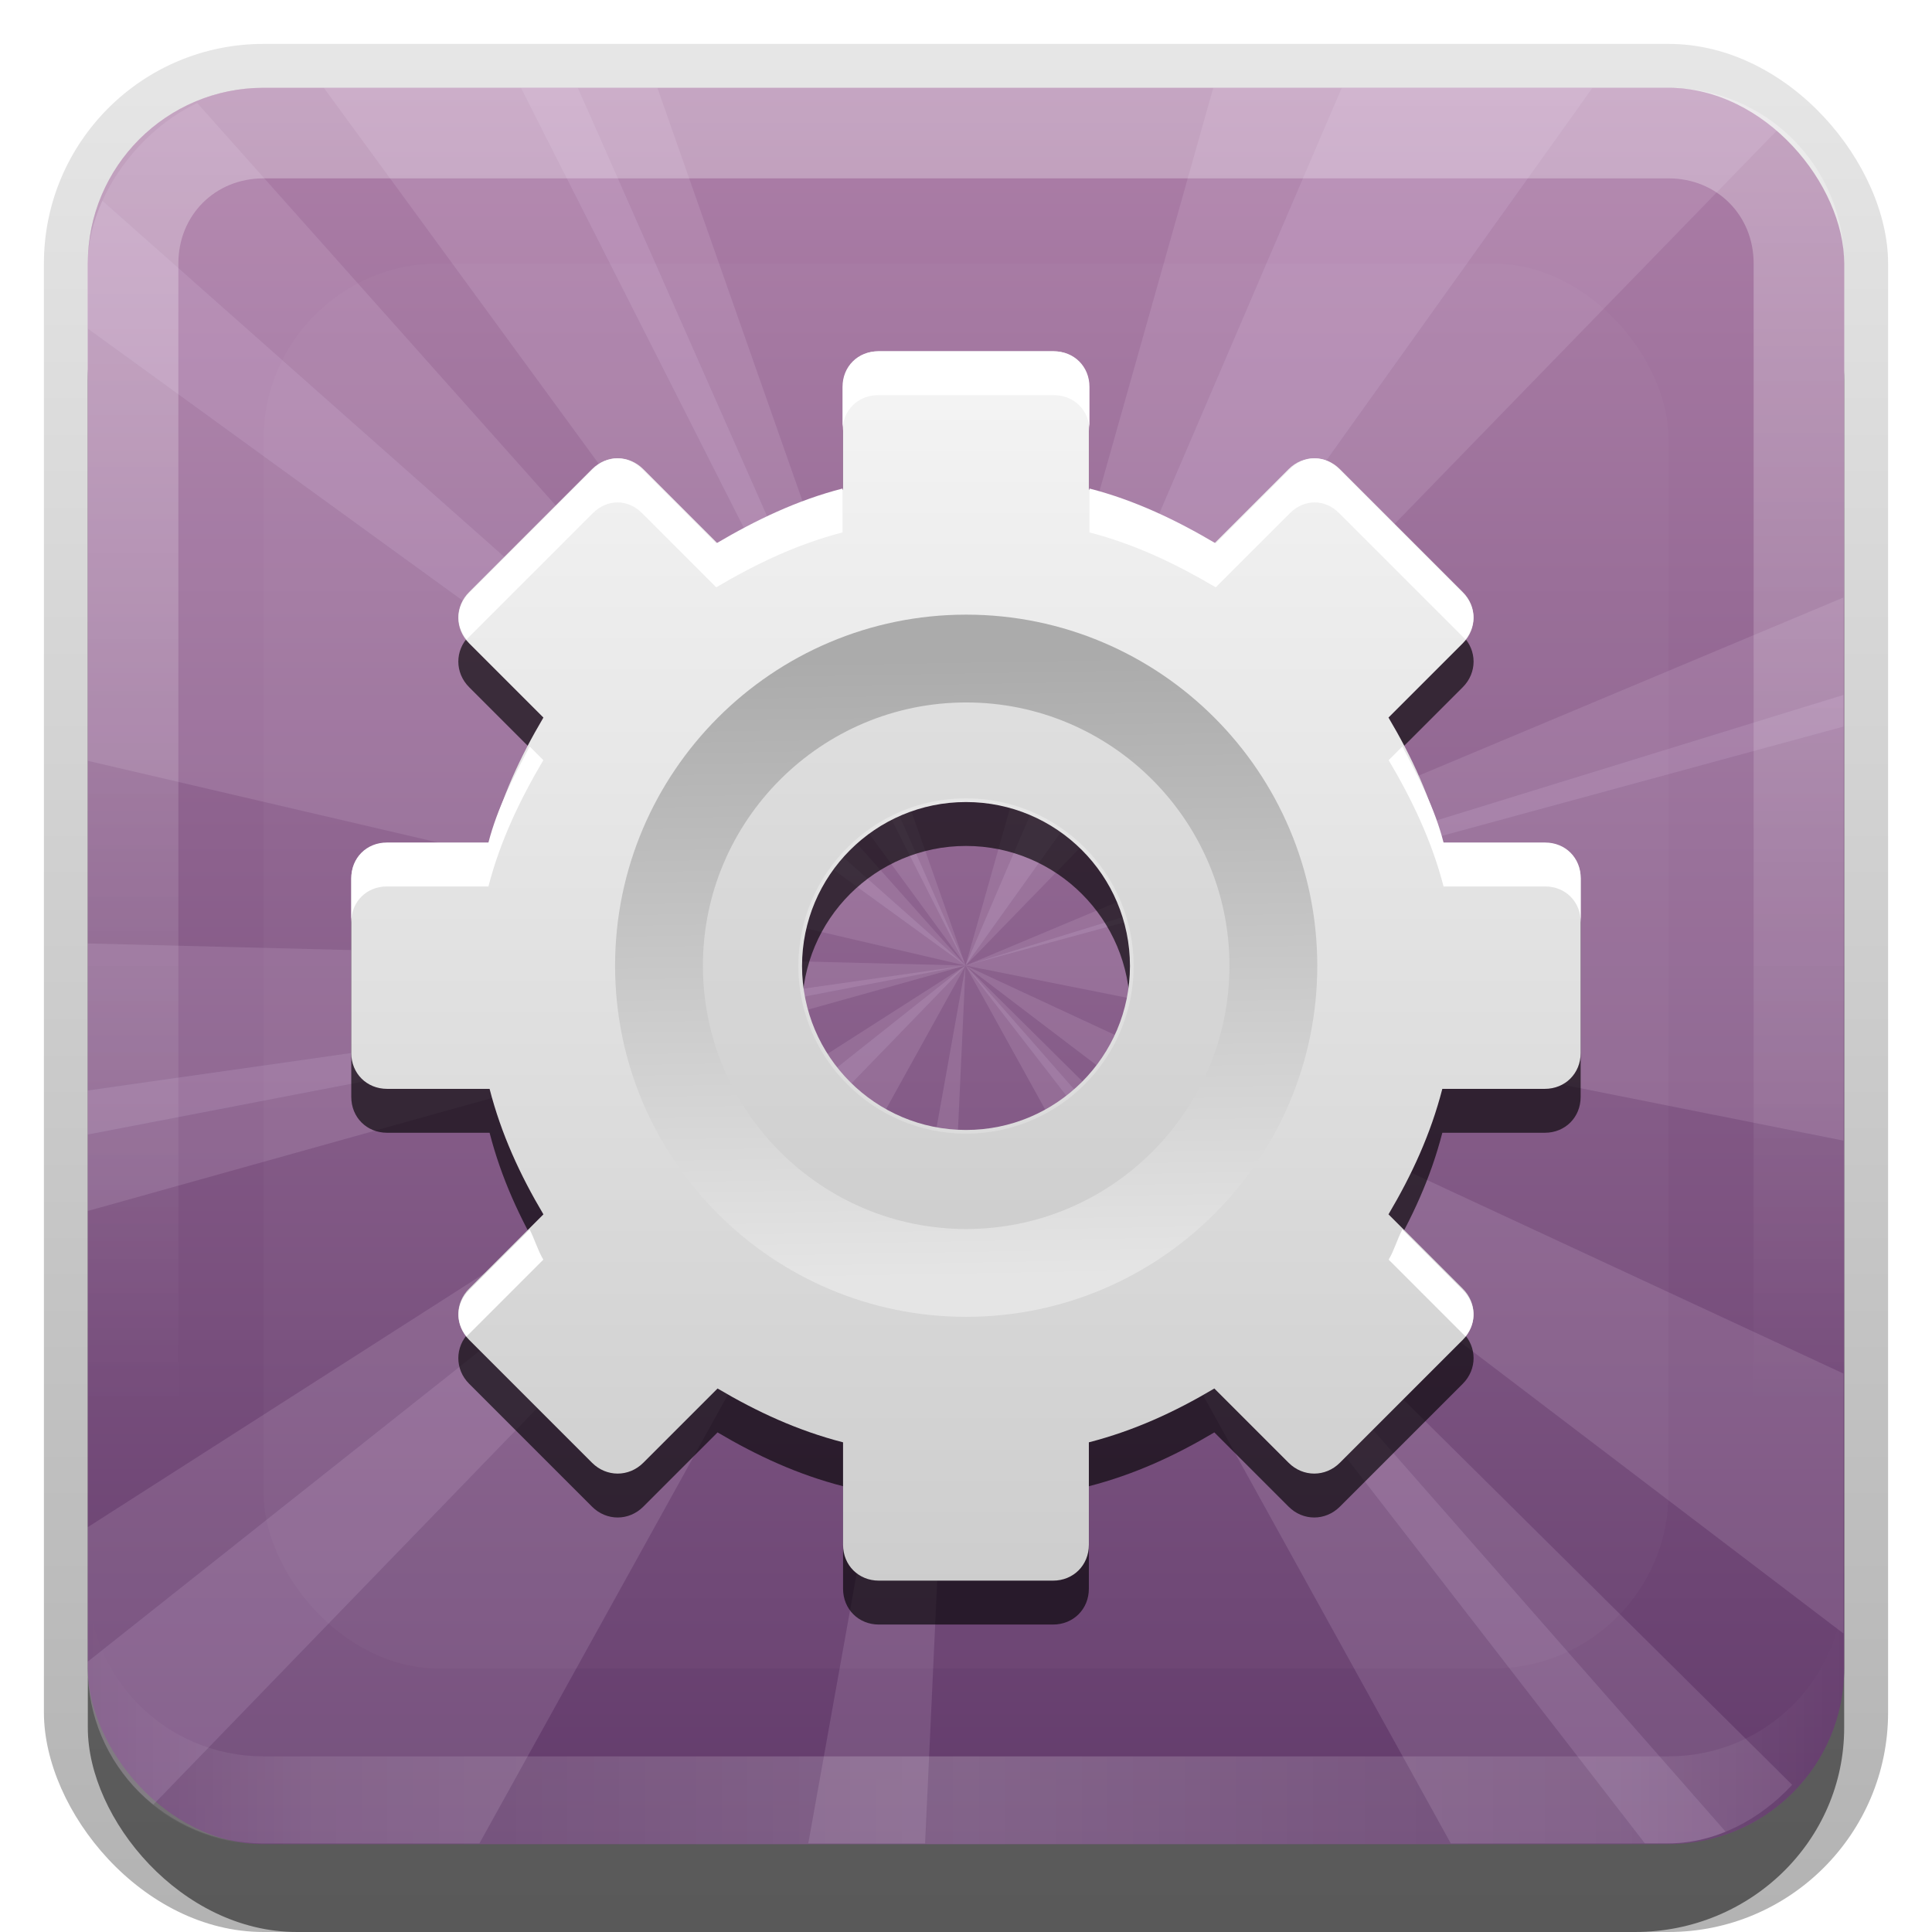 <?xml version="1.0" encoding="UTF-8"?>
<!-- Created with Inkscape (http://www.inkscape.org/) -->
<svg id="svg2" width="22" height="22" version="1.1" xmlns="http://www.w3.org/2000/svg" xmlns:cc="http://creativecommons.org/ns#" xmlns:dc="http://purl.org/dc/elements/1.1/" xmlns:rdf="http://www.w3.org/1999/02/22-rdf-syntax-ns#" xmlns:xlink="http://www.w3.org/1999/xlink">
 <defs id="defs4">
  <linearGradient id="linearGradient3335" x1="11.375" x2="11.375" y1="22" y2="-9.817" gradientUnits="userSpaceOnUse">
   <stop id="stop3330" offset="0"/>
   <stop id="stop3333" stop-opacity="0" offset="1"/>
  </linearGradient>
  <linearGradient id="linearGradient3181" x1="-3.061" x2="-3.061" y1="27.258" y2="7.254" gradientTransform="translate(11.119 -6.258)" gradientUnits="userSpaceOnUse">
   <stop id="stop3189-8" stop-color="#623b6b" offset="0"/>
   <stop id="stop3191-5" stop-color="#ad7fa8" offset="1"/>
  </linearGradient>
  <filter id="filter3194" x="-.18" y="-.18" width="1.36" height="1.36" color-interpolation-filters="sRGB">
   <feGaussianBlur id="feGaussianBlur3196" stdDeviation="1.2"/>
  </filter>
  <clipPath id="clipPath2849">
   <rect id="rect2851" x="1" y="1" width="20" height="20" rx="2" ry="2" fill="#fff" fill-rule="evenodd"/>
  </clipPath>
  <clipPath id="clipPath3728">
   <rect id="rect3730" transform="scale(1,-1)" x="6" y="-90" width="84" height="84" rx="8.4" ry="8.4" fill="url(#linearGradient3732)" fill-rule="evenodd"/>
  </clipPath>
  <linearGradient id="linearGradient3732" x1="-3.061" x2="-3.061" y1="27.258" y2="7.254" gradientTransform="matrix(4.2 0 0 4.2 48.501 -120.48)" gradientUnits="userSpaceOnUse">
   <stop id="stop3226" stop-color="#80a2c8" offset="0"/>
   <stop id="stop3228" stop-color="#2e4c6d" offset="1"/>
  </linearGradient>
  <linearGradient id="linearGradient3858" x1="86.133" x2="84.639" y1="105.1" y2="20.895" gradientTransform="matrix(.084 0 0 .084 5.621 5.7)" gradientUnits="userSpaceOnUse">
   <stop id="stop5130-2" stop-color="#e5e5e5" offset="0"/>
   <stop id="stop5132-5" stop-color="#ababab" offset="1"/>
  </linearGradient>
  <linearGradient id="linearGradient3868" x1="25" x2="25" y2="16" gradientTransform="matrix(.933 0 0 .933 -12.388 3.533)" gradientUnits="userSpaceOnUse">
   <stop id="stop3311-4" stop-color="#f6f6f6" offset="0"/>
   <stop id="stop3313-9" stop-color="#ccc" offset="1"/>
  </linearGradient>
  <filter id="filter3883" color-interpolation-filters="sRGB">
   <feGaussianBlur id="feGaussianBlur3885" stdDeviation="0.56"/>
  </filter>
  <linearGradient id="linearGradient3845-2" x1="11" x2="21" y1="19.5" y2="19.5" gradientUnits="userSpaceOnUse" spreadMethod="reflect">
   <stop id="stop3833" stop-color="#fff" offset="0"/>
   <stop id="stop3821" stop-color="#fff" stop-opacity=".498" offset=".75"/>
   <stop id="stop3835" stop-color="#fff" stop-opacity="0" offset="1"/>
  </linearGradient>
  <linearGradient id="linearGradient3961" x1="10" x2="10" y1="1" y2="16" gradientUnits="userSpaceOnUse">
   <stop id="stop3825" stop-color="#fff" offset="0"/>
   <stop id="stop3829" stop-color="#fff" stop-opacity="0" offset="1"/>
  </linearGradient>
 </defs>
 <g id="layer1">
  <g id="g3337">
   <rect id="rect3371" x=".5" y=".5" width="21" height="21.5" rx="2.5" ry="2.5" fill="url(#linearGradient3335)" opacity=".3"/>
   <rect id="rect2553" x="1" y="2" width="20" height="20" rx="2.381" ry="2.326" opacity=".5"/>
  </g>
  <rect id="rect3173" x="1" y="1" width="20" height="20" rx="2" ry="2" fill="url(#linearGradient3181)" fill-rule="evenodd"/>
  <g id="g3855" transform="matrix(.238 0 0 .238 -.429 -.429)" clip-path="url(#clipPath3728)" fill="#eed7f4" opacity=".9">
   <path id="path3819" d="m48 48 24-56h16l-40 56z" opacity=".15"/>
   <path id="path3821" d="m48 48 55.251 25.677-0.482 15.993-54.769-41.67z" opacity=".15"/>
   <path id="path3823" d="m48 48-59.828 11.516-8.969-13.25 68.797 1.734z" opacity=".15"/>
   <path id="path3825" d="m48 48-49.311-35.783 3.536-15.604 45.775 51.387z" opacity=".15"/>
   <path id="path3827" d="m48 48 17.519-62.073 30.436 12.714-47.955 49.359z" opacity=".15"/>
   <path id="path3829" d="m48 48 61.636-19.001 5.854 32.461-67.49-13.46z" opacity=".15"/>
   <path id="path3831" d="m48 48-31.246 56.424-26.723-19.336 57.969-37.089z" opacity=".15"/>
   <path id="path3833" d="m48 48-62.812-14.651 11.304-30.988 51.508 45.639z" opacity=".15"/>
   <path id="path3835" d="m48 48 45.81 45.403-3.692 9.021-42.118-54.425z" opacity=".15"/>
   <path id="path3837" d="m48 48-2.97 64.43-9.168 3.31 12.139-67.74z" opacity=".15"/>
   <path id="path3839" d="m48 48-44.859 46.343-9.065-3.585 53.924-42.758z" opacity=".15"/>
   <path id="path3841" d="m48 48-62.116 17.366-6.016-7.67 68.132-9.696z" opacity=".15"/>
   <path id="path3843" d="m48 48-29.147-57.537 6.349-7.396 22.797 64.933z" opacity=".15"/>
   <path id="path3845" d="m48 48 59.482-24.939 6.921 6.864-66.403 18.074z" opacity=".15"/>
   <path id="path3849" d="m48 48 40.187 45.793-6.896 14.437-33.29-60.231z" opacity=".15"/>
   <path id="path3851" d="m48 48-35.958-49.184 8.152-13.767 27.806 62.951z" opacity=".15"/>
  </g>
  <rect id="rect2975" x="1" y="1" width="20" height="20" rx="1.429" ry="1.429" fill="url(#linearGradient2977)"/>
  <path id="rect3050" d="m3 1c-1.108 0-2 0.892-2 2v16c0 1.108 0.892 2 2 2h16c1.108 0 2-0.892 2-2v-16c0-1.108-0.892-2-2-2h-16zm0 1.031h16c0.55 0 0.969 0.419 0.969 0.969v16c0 0.55-0.419 0.969-0.969 0.969h-16c-0.55 0-0.969-0.419-0.969-0.969v-16c0-0.55 0.419-0.969 0.969-0.969z" fill="url(#linearGradient3961)" fill-rule="evenodd" opacity=".3"/>
  <path id="path3235" d="m3 21c-1.108 0-2-0.892-2-2v-1c0 1.108 0.892 2 2 2h16c1.108 0 2-0.892 2-2v1c0 1.108-0.892 2-2 2h-16z" fill="url(#linearGradient3845-2)" fill-rule="evenodd" opacity=".2"/>
 </g>
 <g id="layer2">
  <rect id="rect2410" x="3" y="3" width="16" height="16" rx="2" ry="2" clip-path="url(#clipPath2849)" fill="#fff" filter="url(#filter3194)" opacity=".15"/>
 </g>
 <g id="layer3">
  <path id="path3875" d="m10.008 4.5c-0.232 0-0.408 0.176-0.408 0.408v1.167c-0.517 0.133-0.981 0.347-1.429 0.613l-0.846-0.846c-0.164-0.164-0.419-0.164-0.583 0l-1.4 1.4c-0.164 0.164-0.164 0.419 0 0.583l0.846 0.846c-0.265 0.448-0.48 0.912-0.613 1.429h-1.167c-0.232 0-0.408 0.176-0.408 0.408v1.983c0 0.232 0.176 0.408 0.408 0.408h1.167c0.133 0.517 0.347 0.981 0.613 1.429l-0.846 0.846c-0.164 0.164-0.164 0.419 0 0.583l1.4 1.4c0.164 0.164 0.419 0.164 0.583 0l0.846-0.846c0.448 0.265 0.912 0.48 1.429 0.613v1.167c1e-7 0.232 0.176 0.408 0.408 0.408h1.983c0.232 0 0.408-0.176 0.408-0.408v-1.167c0.517-0.133 0.981-0.347 1.429-0.613l0.846 0.846c0.164 0.164 0.419 0.164 0.583 0l1.4-1.4c0.164-0.164 0.164-0.419 0-0.583l-0.846-0.846c0.265-0.448 0.48-0.912 0.613-1.429h1.167c0.232 0 0.408-0.176 0.408-0.408v-1.983c0-0.232-0.176-0.408-0.408-0.408h-1.167c-0.133-0.517-0.347-0.981-0.613-1.429l0.846-0.846c0.164-0.164 0.164-0.419 0-0.583l-1.4-1.4c-0.164-0.164-0.419-0.164-0.583 0l-0.846 0.846c-0.448-0.265-0.912-0.48-1.429-0.613v-1.167c0-0.232-0.176-0.408-0.408-0.408h-1.983zm0.992 5.133c1.03 0 1.867 0.836 1.867 1.867s-0.836 1.867-1.867 1.867c-1.03 0-1.867-0.836-1.867-1.867s0.836-1.867 1.867-1.867z" display="block" filter="url(#filter3883)" opacity=".8"/>
  <path id="path2426" d="m10.008 4c-0.232 0-0.408 0.176-0.408 0.408v1.167c-0.517 0.133-0.981 0.347-1.429 0.613l-0.846-0.846c-0.164-0.164-0.419-0.164-0.583 0l-1.4 1.4c-0.164 0.164-0.164 0.419 0 0.583l0.846 0.846c-0.265 0.448-0.48 0.912-0.613 1.429h-1.167c-0.232 0-0.408 0.176-0.408 0.408v1.983c0 0.232 0.176 0.408 0.408 0.408h1.167c0.133 0.517 0.347 0.981 0.613 1.429l-0.846 0.846c-0.164 0.164-0.164 0.419 0 0.583l1.4 1.4c0.164 0.164 0.419 0.164 0.583 0l0.846-0.846c0.448 0.265 0.912 0.48 1.429 0.613v1.167c1e-7 0.232 0.176 0.408 0.408 0.408h1.983c0.232 0 0.408-0.176 0.408-0.408v-1.167c0.517-0.133 0.981-0.347 1.429-0.613l0.846 0.846c0.164 0.164 0.419 0.164 0.583 0l1.4-1.4c0.164-0.164 0.164-0.419 0-0.583l-0.846-0.846c0.265-0.448 0.48-0.912 0.613-1.429h1.167c0.232 0 0.408-0.176 0.408-0.408v-1.983c0-0.232-0.176-0.408-0.408-0.408h-1.167c-0.133-0.517-0.347-0.981-0.613-1.429l0.846-0.846c0.164-0.164 0.164-0.419 0-0.583l-1.4-1.4c-0.164-0.164-0.419-0.164-0.583 0l-0.846 0.846c-0.448-0.265-0.912-0.48-1.429-0.613v-1.167c0-0.232-0.176-0.408-0.408-0.408h-1.983zm0.992 5.133c1.03 0 1.867 0.836 1.867 1.867s-0.836 1.867-1.867 1.867c-1.03 0-1.867-0.836-1.867-1.867s0.836-1.867 1.867-1.867z" display="block" fill="url(#linearGradient3868)"/>
  <path id="path3315" d="m11 7.455c-1.955 0-3.545 1.591-3.545 3.545 0 1.955 1.591 3.545 3.545 3.545 1.955-1e-6 3.545-1.591 3.545-3.545 0-1.955-1.591-3.545-3.545-3.545zm0 1.636c1.054 0 1.909 0.855 1.909 1.909 0 1.054-0.855 1.909-1.909 1.909-1.054 0-1.909-0.855-1.909-1.909 0-1.054 0.855-1.909 1.909-1.909z" opacity=".05"/>
  <path id="path28" d="m11.002 7.499c-1.929 0-3.498 1.569-3.498 3.498 0 1.929 1.569 3.498 3.498 3.498 1.929 0 3.498-1.569 3.498-3.498 0-1.929-1.569-3.498-3.498-3.498z" fill="none" stroke="url(#linearGradient3858)"/>
  <path id="path3870" transform="translate(0,-2)" d="m10 6c-0.232 0-0.406 0.174-0.406 0.406v0.5c0-0.232 0.174-0.406 0.406-0.406h2c0.232 0 0.406 0.174 0.406 0.406v-0.5c0-0.232-0.174-0.406-0.406-0.406h-2zm-2.969 1.219c-0.105 0-0.199 0.043-0.281 0.125l-1.406 1.406c-0.152 0.152-0.162 0.368-0.031 0.531 0.01-0.012 0.02-0.02 0.031-0.031l1.406-1.406c0.164-0.164 0.399-0.164 0.562 0l0.844 0.844c0.448-0.265 0.921-0.492 1.438-0.625v-0.5c-0.517 0.133-0.989 0.36-1.438 0.625l-0.844-0.844c-0.082-0.082-0.176-0.125-0.281-0.125zm7.938 0c-0.105 0-0.199 0.043-0.281 0.125l-0.844 0.844c-0.448-0.265-0.921-0.492-1.438-0.625v0.5c0.517 0.133 0.989 0.36 1.438 0.625l0.844-0.844c0.164-0.164 0.399-0.164 0.562 0l1.406 1.406c0.011 0.011 0.021 0.019 0.031 0.031 0.131-0.164 0.121-0.379-0.031-0.531l-1.406-1.406c-0.082-0.082-0.176-0.125-0.281-0.125zm-8.938 3.281c-0.183 0.349-0.367 0.699-0.469 1.094h-1.156c-0.232 0-0.406 0.174-0.406 0.406v0.5c0-0.232 0.174-0.406 0.406-0.406h1.156c0.133-0.517 0.36-0.989 0.625-1.438l-0.156-0.156zm9.938 0-0.156 0.156c0.265 0.448 0.492 0.921 0.625 1.438h1.156c0.232 0 0.406 0.174 0.406 0.406v-0.5c0-0.232-0.174-0.406-0.406-0.406h-1.156c-0.101-0.394-0.286-0.744-0.469-1.094zm-9.938 5.5-0.688 0.688c-0.152 0.152-0.162 0.368-0.031 0.531 0.01-0.012 0.02-0.02 0.031-0.031l0.844-0.844c-0.063-0.106-0.1-0.235-0.156-0.344zm9.938 0c-0.057 0.108-0.093 0.238-0.156 0.344l0.844 0.844c0.011 0.011 0.021 0.019 0.031 0.031 0.131-0.164 0.121-0.379-0.031-0.531l-0.688-0.688z" display="block" fill="#fff"/>
 </g>
</svg>
